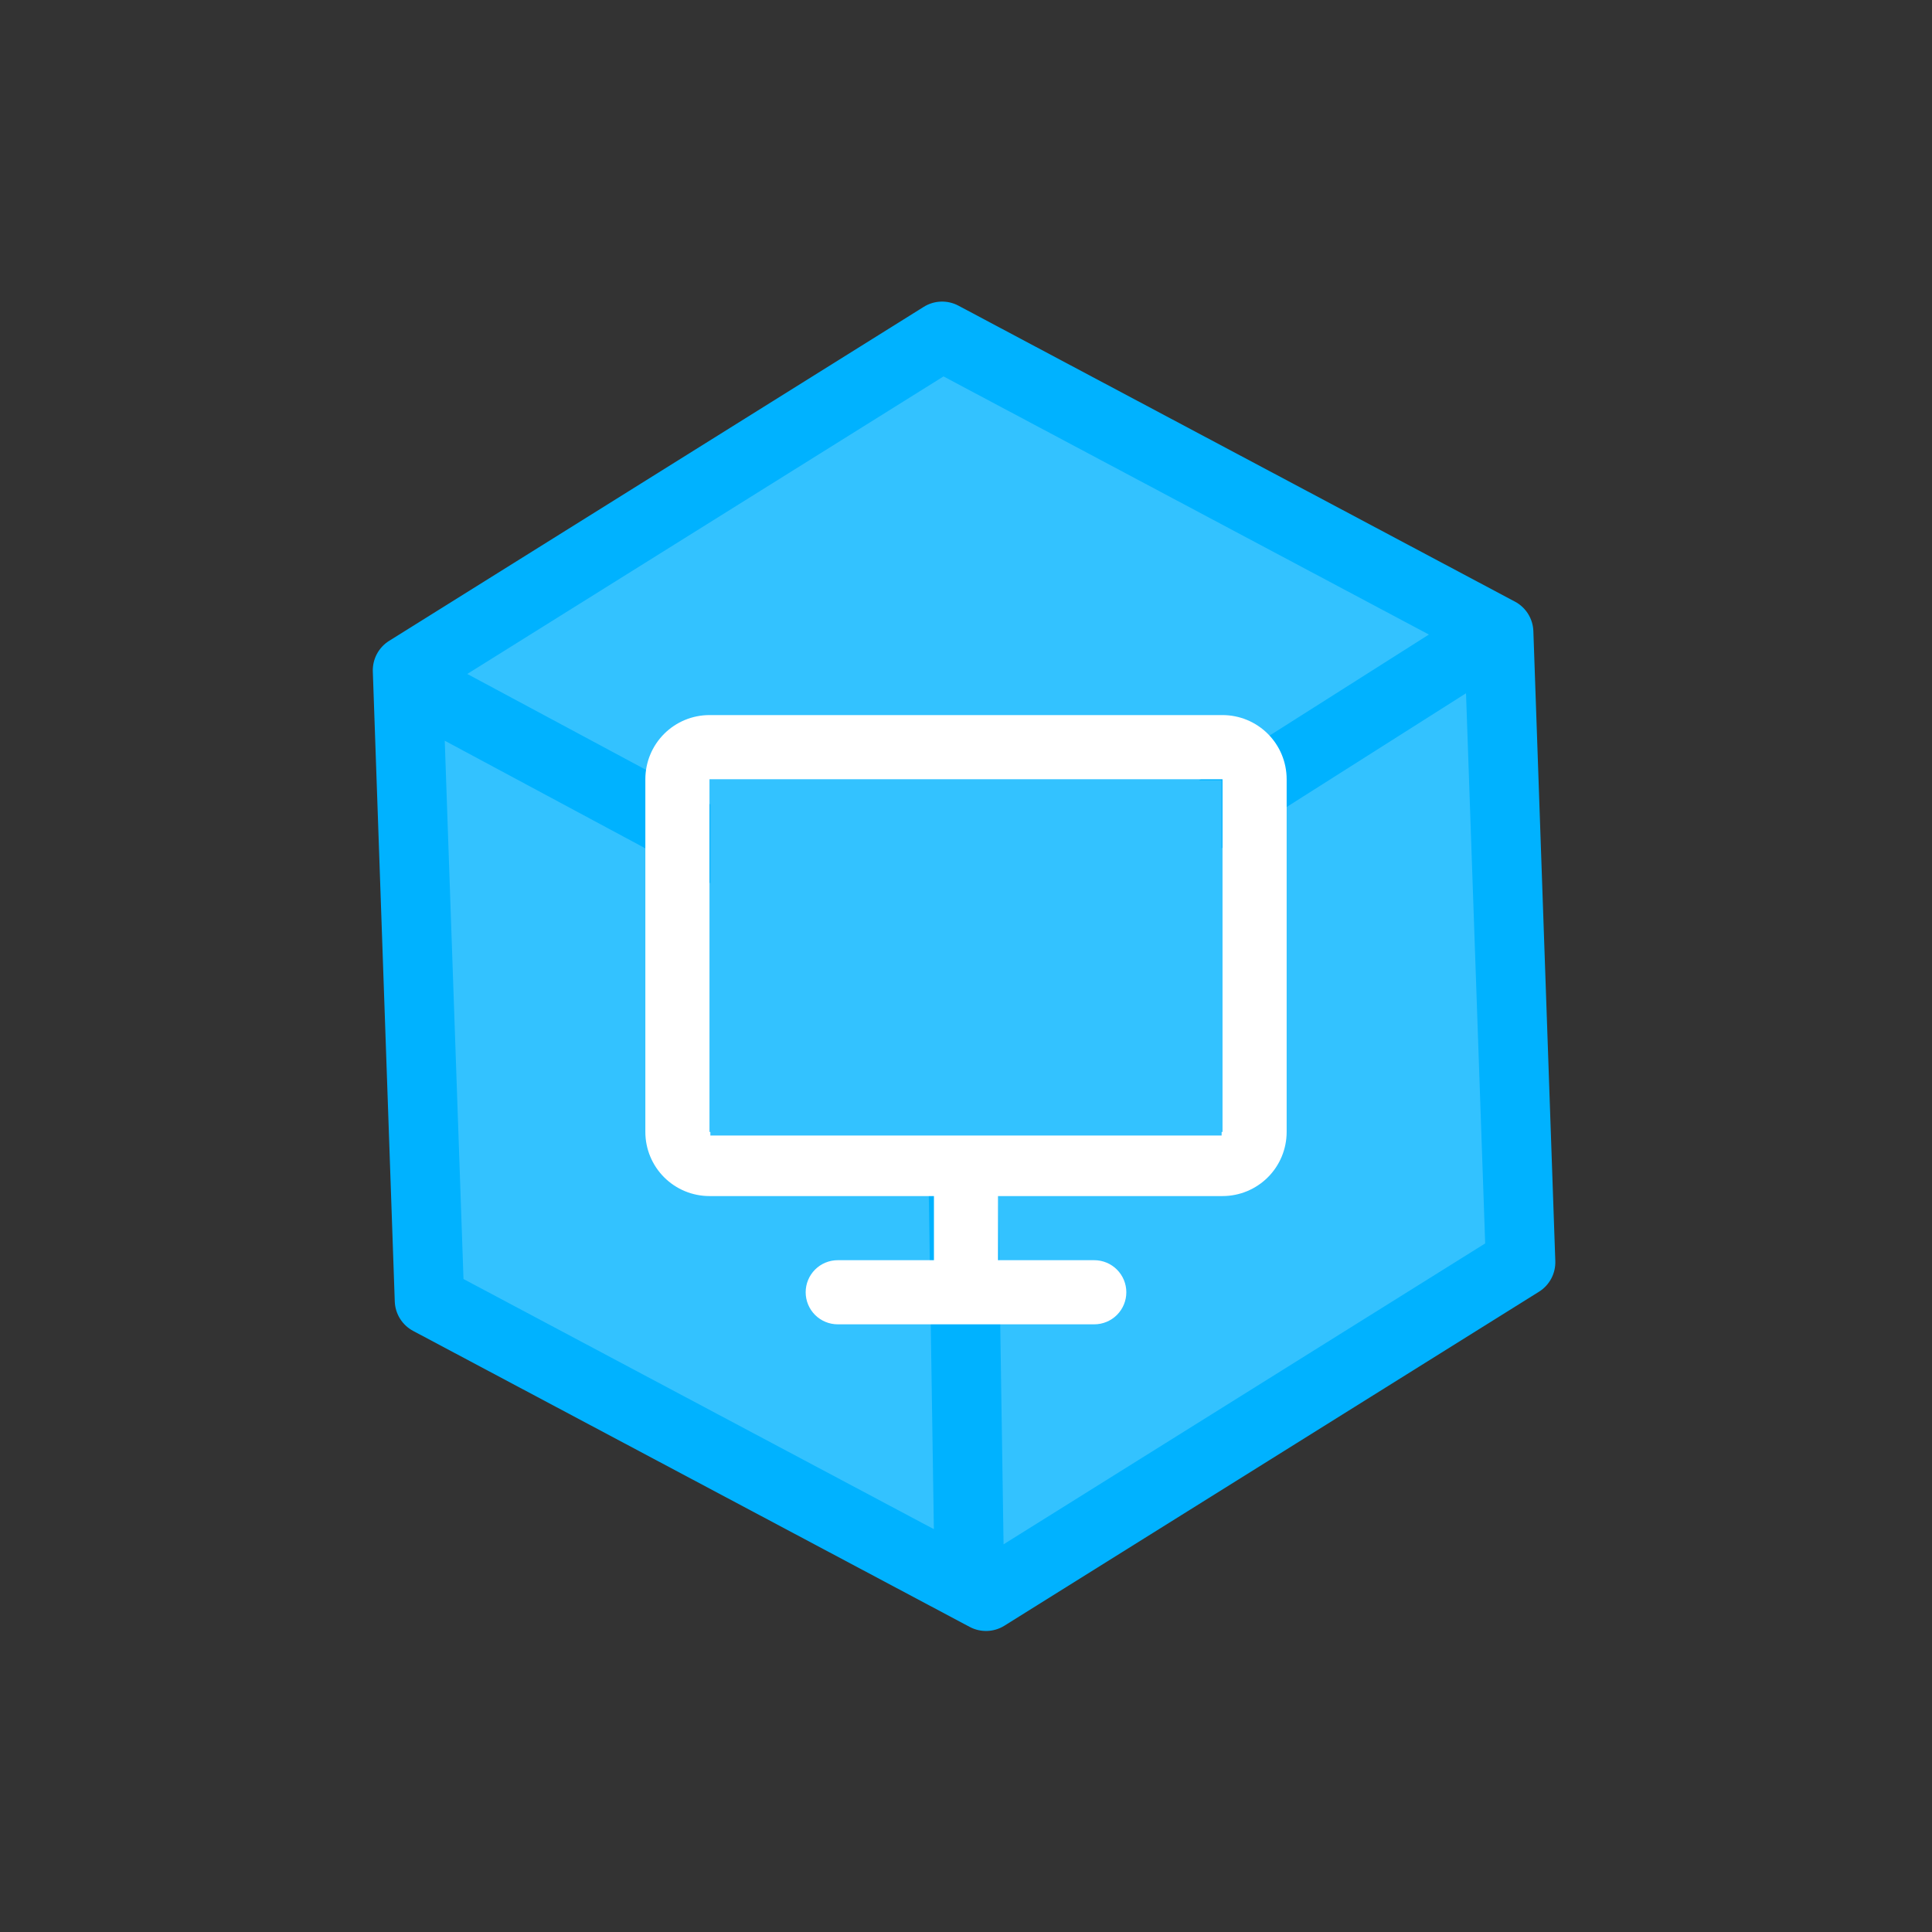 <svg width="359" height="359" viewBox="0 0 359 359" fill="none" xmlns="http://www.w3.org/2000/svg">
<rect x="0" y="0" width="359" height="359" fill="#333333" stroke="none"/>
<path d="M174.948 61.969L278.361 116.966L282.439 234.023L183.104 296.083L79.691 241.086L75.613 124.029L174.948 61.969Z" fill="#33C2FF"/>
<path fill-rule="evenodd" clip-rule="evenodd" d="M178.093 56.798C176.057 55.715 173.598 55.801 171.643 57.023L72.307 119.083C70.352 120.305 69.197 122.477 69.277 124.781L73.355 241.838C73.435 244.143 74.739 246.229 76.775 247.312L180.188 302.309C182.224 303.392 184.683 303.306 186.638 302.084L285.973 240.024C287.929 238.802 289.084 236.63 289.004 234.326L284.926 117.269C284.846 114.964 283.542 112.878 281.506 111.795L178.093 56.798ZM82.641 137.636L86.126 237.665L173.529 284.147L172.033 185.596L82.641 137.636ZM184.923 184.3L186.481 286.961L275.974 231.051L272.412 128.821L184.923 184.3ZM175.322 69.945L265.514 117.91L177.365 173.808L86.826 125.233L175.322 69.945Z" fill="#00B2FF"/>
<path d="M119.917 144.792C119.917 141.631 121.172 138.6 123.407 136.365C125.642 134.131 128.673 132.875 131.833 132.875H227.167C230.327 132.875 233.358 134.131 235.593 136.365C237.828 138.6 239.083 141.631 239.083 144.792V210.333C239.083 213.494 237.828 216.525 235.593 218.76C233.358 220.994 230.327 222.25 227.167 222.25H185.458V234.167H203.333C204.914 234.167 206.429 234.794 207.546 235.912C208.664 237.029 209.292 238.545 209.292 240.125C209.292 241.705 208.664 243.221 207.546 244.338C206.429 245.456 204.914 246.083 203.333 246.083H155.667C154.086 246.083 152.571 245.456 151.453 244.338C150.336 243.221 149.708 241.705 149.708 240.125C149.708 238.545 150.336 237.029 151.453 235.912C152.571 234.794 154.086 234.167 155.667 234.167H173.542V222.25H131.833C128.673 222.25 125.642 220.994 123.407 218.76C121.172 216.525 119.917 213.494 119.917 210.333V144.792ZM227.167 210.333V144.792H131.833V210.333H227.167Z" fill="white"/>
<rect x="132" y="145" width="95" height="66" fill="#33C2FF"/>
</svg>
